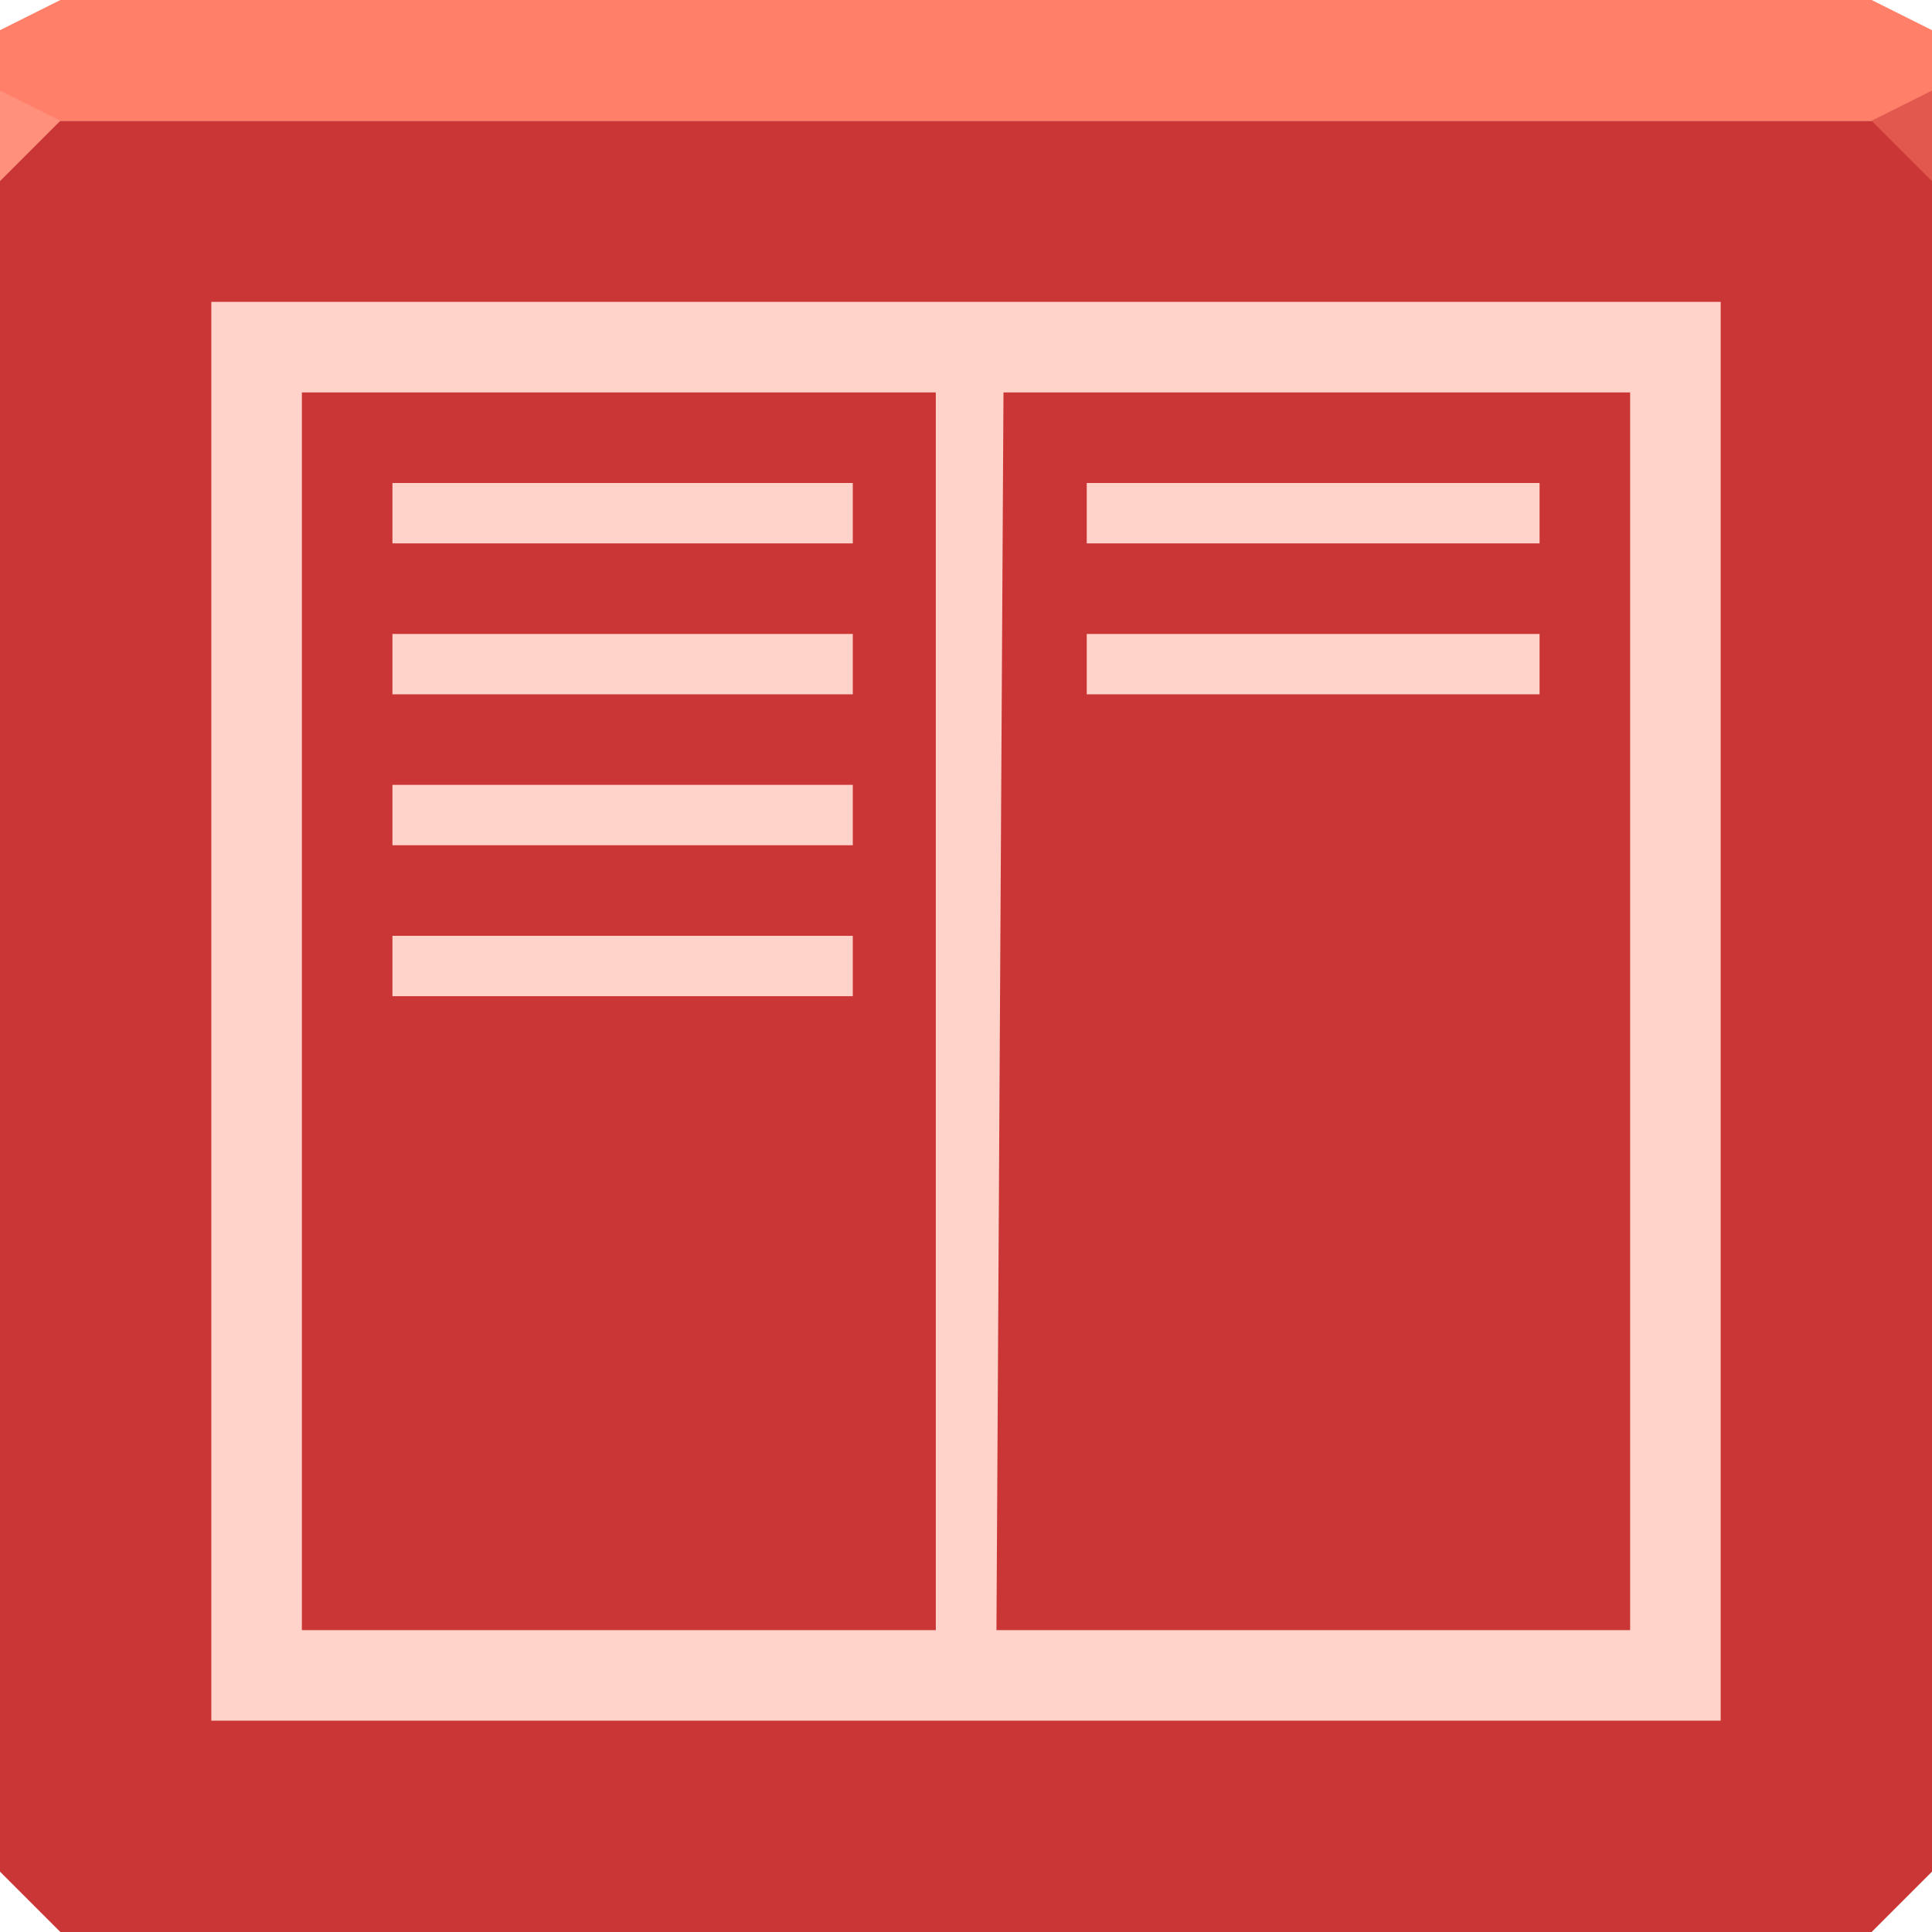 <svg xmlns="http://www.w3.org/2000/svg" viewBox="0 0 64 64"><g color="#000"><path d="m0 4v30 28l2 2h30 30l2-2v-28-30h-32-32" fill="#ca3636"/><path d="m2 0l-2 1v3h32 32v-3l-2-1h-30-30" fill="#ff7f69"/></g><path d="m64 6l-2-2 2-1z" fill="#e2584e"/><path d="m0 3v3l2-2z" fill="#ff907c"/><path d="m7 10v1.5 44 1.5h1.5 24 .5v-1.5l.25-44v-1.5h-.75-24zm24 0v1.5 44 1.5h1.5 23 1.5v-1.5-44-1.5h-1.5-23zm-21 3h21v41h-21zm23 0h21v41h-21zm-20 3v2h15.25v-2zm23 0v2h15v-2zm-23 5v2h15.25v-2zm23 0v2h15v-2zm-23 5v2h15.25v-2zm0 5v2h15.25v-2z" color="#000" fill="#ffd3c9"/></svg>